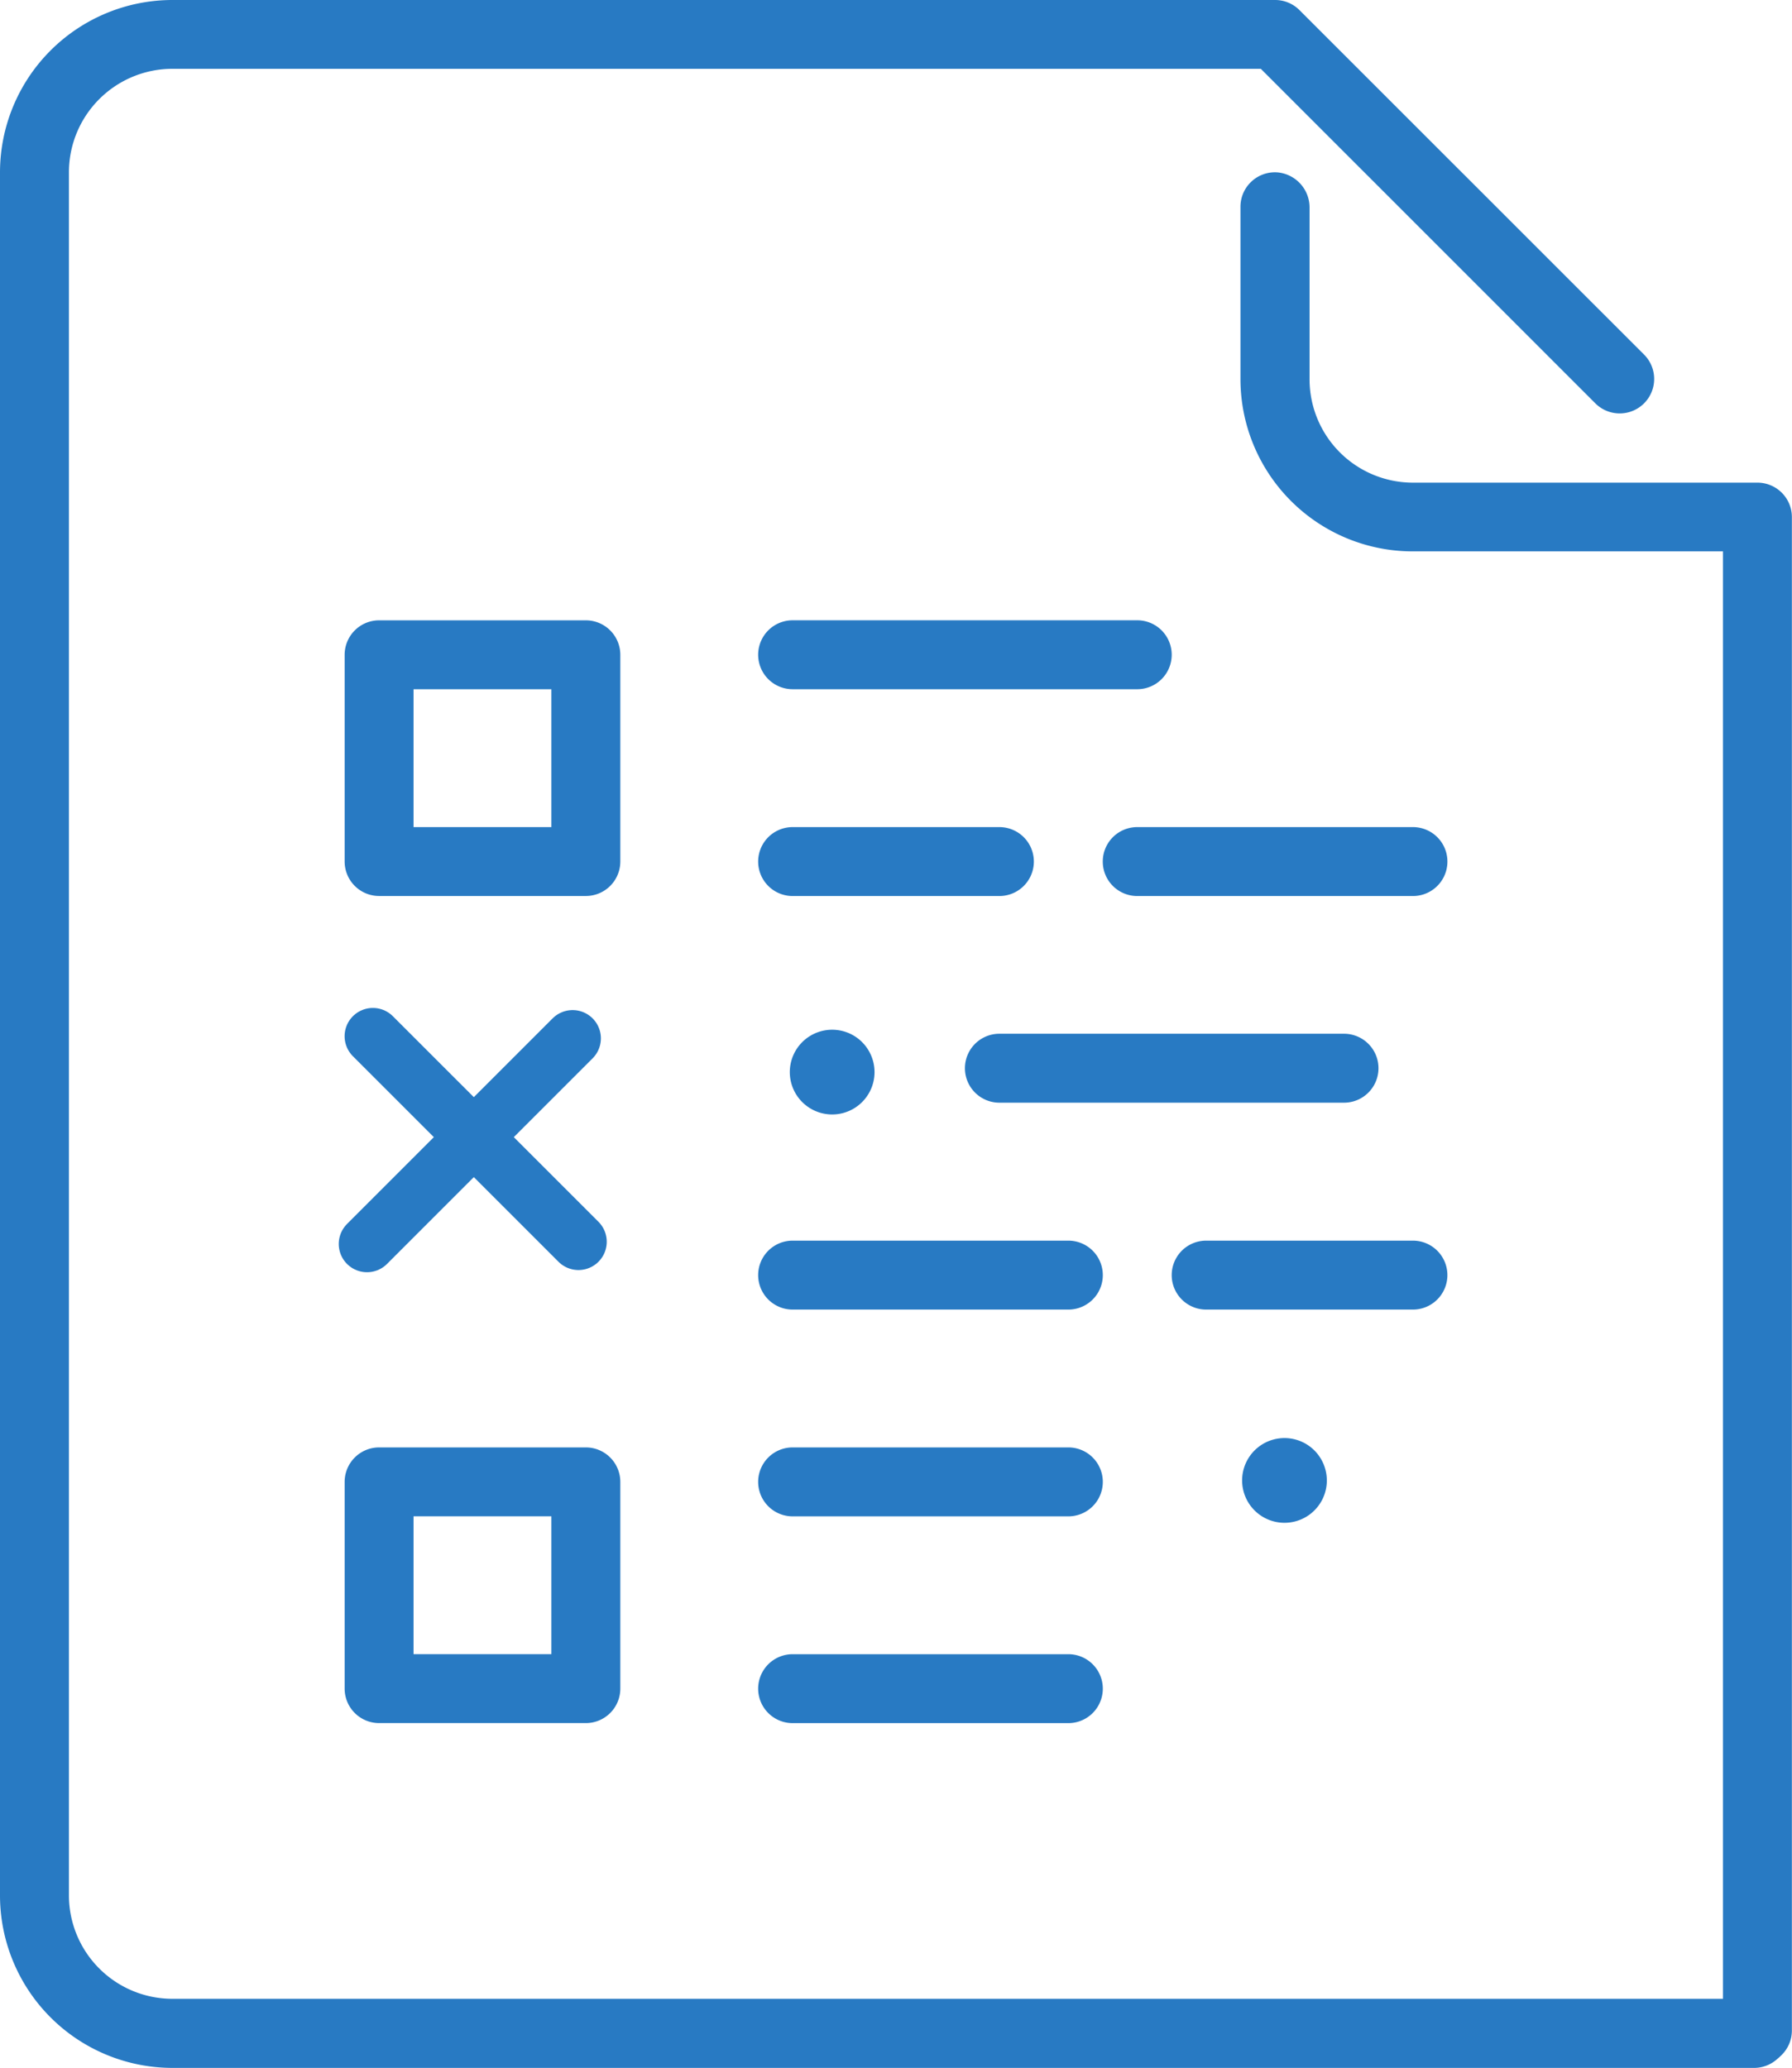 <svg fill="#287AC3" id="Layer_1" data-name="Layer 1" xmlns="http://www.w3.org/2000/svg" viewBox="0 0 443.73 512"><defs><style>.cls-1{fill:none;stroke:#287AC3;stroke-linecap:round;stroke-miterlimit:10;stroke-width:14px;}</style></defs><title>exam</title><path d="M375.45,320.69a8.54,8.54,0,0,0-8.53-8.53h-51.2a8.53,8.53,0,0,0,0,17.07h51.2A8.54,8.54,0,0,0,375.45,320.69Z" transform="translate(-17.05 -4.96)"/><path d="M341.32,98.82V56.45a8.73,8.73,0,0,0-8-8.81,8.54,8.54,0,0,0-9.11,8.51V98.82a42.67,42.67,0,0,0,42.67,42.67h76.8V511.82c7.51,8.59,17.07,3.36,17.07-4.08V133a8.53,8.53,0,0,0-8.53-8.53H366.92A25.6,25.6,0,0,1,341.32,98.82Z" transform="translate(-17.05 -4.96)"/><path d="M366.92,209.76H298.65a8.53,8.53,0,0,0,0,17.07h68.27a8.53,8.53,0,0,0,0-17.07Z" transform="translate(-17.05 -4.96)"/><path d="M273.05,218.29a8.54,8.54,0,0,0-8.53-8.53h-51.2a8.53,8.53,0,1,0,0,17.07h51.2A8.54,8.54,0,0,0,273.05,218.29Z" transform="translate(-17.05 -4.96)"/><path d="M213.32,175.62h85.33a8.53,8.53,0,0,0,0-17.07H213.32a8.53,8.53,0,1,0,0,17.07Z" transform="translate(-17.05 -4.96)"/><path d="M264.52,278h85.33a8.53,8.53,0,0,0,0-17.07H264.52a8.53,8.53,0,1,0,0,17.07Z" transform="translate(-17.05 -4.96)"/><path d="M281.58,312.16H213.32a8.53,8.53,0,1,0,0,17.07h68.27a8.53,8.53,0,1,0,0-17.07Z" transform="translate(-17.05 -4.96)"/><path d="M281.58,363.36H213.32a8.53,8.53,0,1,0,0,17.07h68.27a8.53,8.53,0,1,0,0-17.07Z" transform="translate(-17.05 -4.96)"/><path d="M451.4,499.89H59.72a25.63,25.63,0,0,1-25.6-25.6V47.62A25.63,25.63,0,0,1,59.72,22H329.25l82.83,82.83a8.53,8.53,0,0,0,12.07-12.07L338.82,7.46a8.51,8.51,0,0,0-6-2.5H59.72A42.71,42.71,0,0,0,17.05,47.62V474.29A42.72,42.72,0,0,0,59.72,517H451.4a8.53,8.53,0,0,0,0-17.07Z" transform="translate(-17.05 -4.96)"/><path d="M281.58,414.56H213.32a8.53,8.53,0,1,0,0,17.07h68.27a8.53,8.53,0,1,0,0-17.07Z" transform="translate(-17.05 -4.96)"/><path d="M170.65,167.09a8.54,8.54,0,0,0-8.53-8.53h-51.2a8.54,8.54,0,0,0-8.53,8.53v51.2a8.54,8.54,0,0,0,8.53,8.53h51.2a8.54,8.54,0,0,0,8.53-8.53Zm-17.07,42.67H119.45V175.62h34.13Z" transform="translate(-17.05 -4.96)"/><path d="M110.92,431.62h51.2a8.54,8.54,0,0,0,8.53-8.53v-51.2a8.54,8.54,0,0,0-8.53-8.53h-51.2a8.54,8.54,0,0,0-8.53,8.53v51.2A8.54,8.54,0,0,0,110.92,431.62Zm8.53-51.2h34.13v34.13H119.45Z" transform="translate(-17.05 -4.96)"/><line class="cls-1" x1="92.33" y1="256.58" x2="143.24" y2="307.48"/><line class="cls-1" x1="141.79" y1="257.11" x2="90.88" y2="308.02"/><path d="M342.52,364.11a10.49,10.49,0,1,0,3.08,7.42A10.55,10.55,0,0,0,342.52,364.11Z" transform="translate(-17.05 -4.96)"/><path d="M230.52,263a10.49,10.49,0,1,0,3.08,7.42A10.55,10.55,0,0,0,230.52,263Z" transform="translate(-17.05 -4.96)"/></svg>